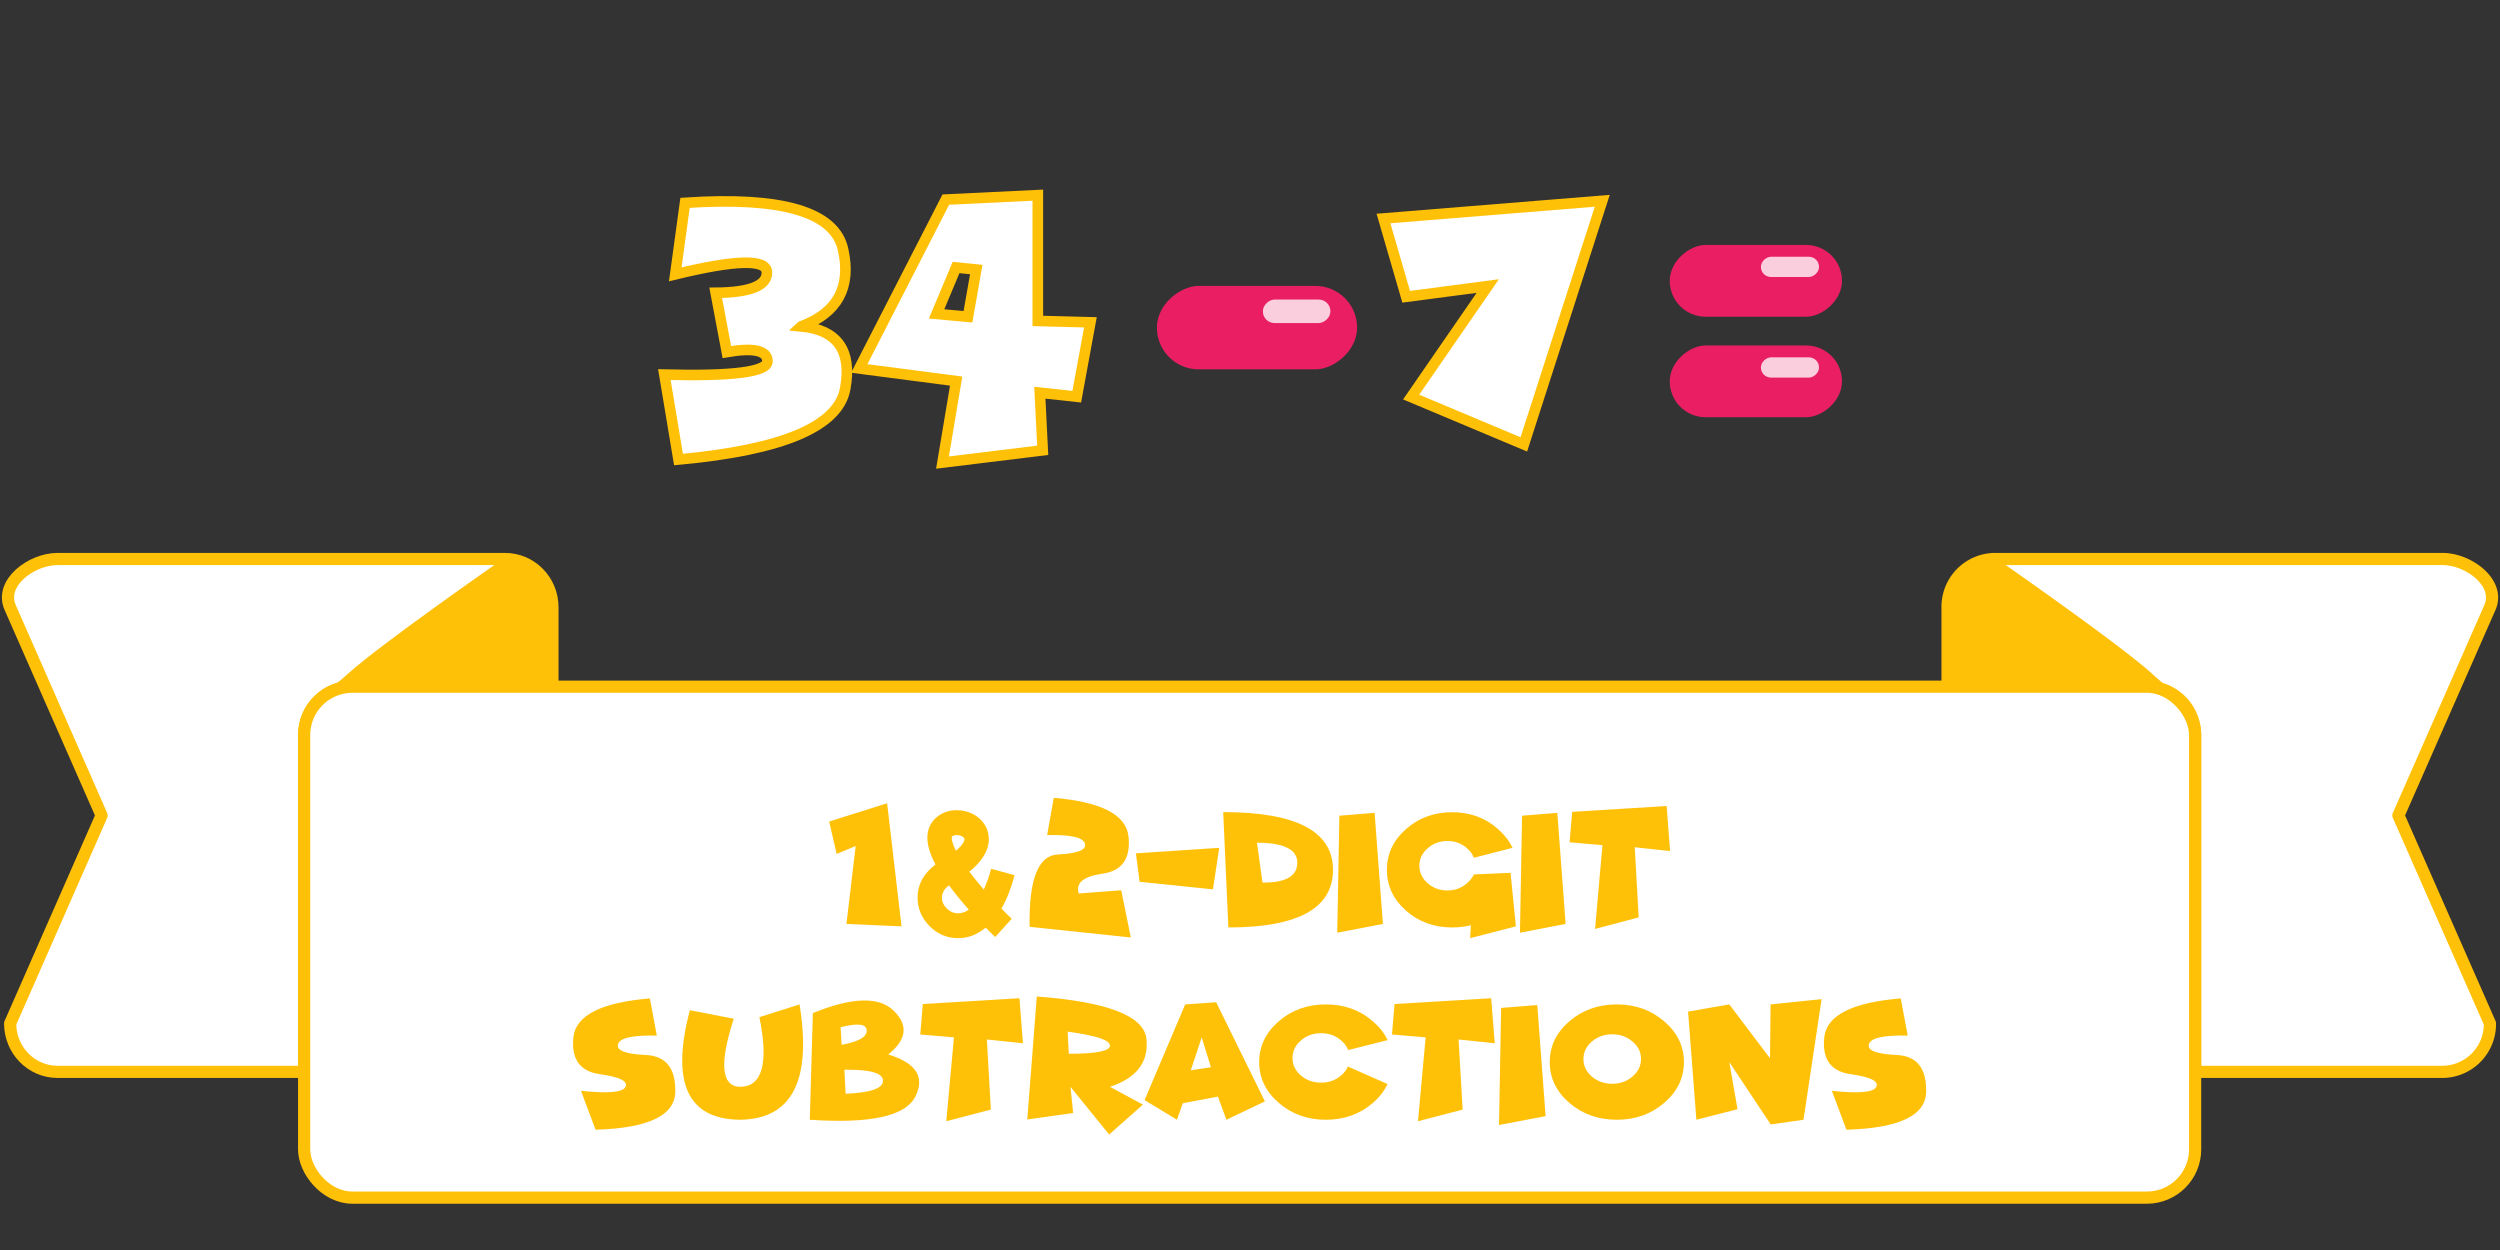 <svg xmlns="http://www.w3.org/2000/svg" viewBox="0 0 270.93 135.47">
  <rect x="0" y="0" width="270.93" height="135.47" fill="#333333" stroke="none"/>
  <g transform="translate(-914.33)">
    <path fill="#fff" stroke="#ffc107" stroke-linecap="round" stroke-linejoin="round" stroke-width="1.32" d="M1130.54 60.58a5.18 5.18 0 0 0-5.15 5.25v8.59h21.6c2.9 0 5.23 2.33 5.23 5.22v36.52h26.8a5.18 5.18 0 0 0 5.15-5.25l-9.92-22.54 9.92-22.54c1.16-2.65-2.3-5.25-5.15-5.25z"/>
    <path fill="#ffc107" d="M1130.11 60.48c-2.15-.1-4.69 3.24-4.69 5.7v8.24h23.78c-.5-.4-1.06-.87-1.68-1.44-3.48-3.15-16.28-12.06-16.28-12.06a1.92 1.92 0 0 0-1.13-.44z"/>
    <g>
      <path fill="#fff" stroke="#ffc107" stroke-linecap="round" stroke-linejoin="round" stroke-width="1.32" d="M920.57 60.58c-2.85 0-6.31 2.6-5.14 5.25l9.91 22.54-9.91 22.54c0 2.9 2.3 5.25 5.14 5.25h26.72V79.64c0-2.9 2.33-5.22 5.23-5.22h21.68v-8.6c0-2.9-2.3-5.24-5.15-5.24z"/>
      <path fill="#ffc107" d="M969.48 60.48c-.4.02-.78.15-1.13.44 0 0-12.8 8.91-16.27 12.06-.63.57-1.19 1.03-1.7 1.44h23.79v-8.23c0-2.47-2.54-5.81-4.69-5.71z"/>
    </g>
    <rect width="204.93" height="55.37" x="947.29" y="74.42" fill="#fff" stroke="#ffc107" stroke-linecap="round" stroke-linejoin="round" stroke-width="1.32" ry="5.23"/>
  </g>
  <g fill="#ffc107" font-weight="400" letter-spacing="0" word-spacing="0">
    <g stroke-width=".39" font-size="21.17">
      <g aria-label="1 2-digit" font-family="Funhouse" style="line-height:1.25;-inkscape-font-specification:'Funhouse, Normal';font-variant-ligatures:normal;font-variant-caps:normal;font-variant-numeric:normal;font-feature-settings:normal;text-align:start">
        <path d="M97.7 100.39l-5.97-.26 1-8.44-2.06.85-.81-3.51 6.28-1.98zM119.51 94.68q-3.15.44-2.6 2.15l4.6-.35 1.04 5.12-10.97-1.16q-.14-7.7 3.07-7.84 3.21-.16 2.93-1.17-.28-1.02-4.1-.93l.72-4.04q7.74.66 8.1 4.2.37 3.56-2.79 4.02zM132.13 91.88l-.68 4.5-7.95-.82-.4-3.08zM133.12 100.51l-.56-12.5q11.9 0 11.9 6.26 0 6.24-11.34 6.24zm3.1-9.18l.6 4.32q3.77.02 3.77-2.15t-4.36-2.17zM148.97 88.09l.9 12.04-4.95.95.23-12.68zM164.28 100.39l-4.96 1.28.08-1.4q-.96.24-2.04.24-2.92 0-5-1.83-2.06-1.83-2.06-4.41 0-2.6 2.07-4.42 2.07-1.83 5-1.83 2.92 0 4.98 1.83 1.04.92 1.57 2.03l-4.2 1.08q-.2-.57-.73-1.03-.89-.79-2.13-.79-1.25 0-2.14.79-.9.78-.9 1.89 0 1.1.9 1.9.89.78 2.14.78 1.24 0 2.13-.79.48-.43.75-.95l3.96-.17zM168.77 88.09l.9 12.04-4.95.95.23-12.68zM177.16 91.82l.43 7.6-4.73 1.25.8-9.08-3.56-.31.28-3.3 10.24-.63.37 4.88z" style="-inkscape-font-specification:'Funhouse, Normal';font-variant-ligatures:normal;font-variant-caps:normal;font-variant-numeric:normal;font-feature-settings:normal;text-align:start"/>
      </g>
      <g style="line-height:1.25;-inkscape-font-specification:'SC Gum Kids, Normal';font-variant-ligatures:normal;font-variant-caps:normal;font-variant-numeric:normal;font-feature-settings:normal;text-align:start">
        <path d="M103.7 90.5q-.36 0-.53.16l-.01.02q-.02.03-.02.12 0 .3.18.78.1.28.27.62.33-.27.55-.53.38-.47.38-.73l-.02-.1q-.04-.06-.13-.13-.26-.21-.67-.21zm-1.4 6.01q-.22.37-.23.76 0 .65.51 1.16.54.55 1.26.55.6-.01 1.15-.4-1.24-1.4-2.15-2.64-.35.27-.54.57zm1.54 5.16q-1.8 0-3.1-1.3-1.3-1.32-1.3-3.1 0-1.2.65-2.23.5-.76 1.29-1.35-.3-.54-.48-1.05-.4-1-.4-1.84 0-.62.21-1.15.25-.6.73-1.03.93-.82 2.25-.82.93 0 1.75.42.9.48 1.37 1.32.35.65.35 1.4 0 1.27-1.03 2.48-.45.54-1.08 1.05.42.56.92 1.16.3.38.64.77.47-.98.8-2.25l2.54.7q-.56 2.13-1.42 3.61.57.6 1.04 1.04l.07.07-1.79 1.98-.28-.28-.75-.74q-1.38 1.14-2.96 1.14z" aria-label="&amp;" font-family="SC Gum Kids" style="-inkscape-font-specification:'SC Gum Kids, Normal';font-variant-ligatures:normal;font-variant-caps:normal;font-variant-numeric:normal;font-feature-settings:normal;text-align:start"/>
      </g>
    </g>
    <g font-family="Funhouse" font-size="18.28">
      <path d="M65 116.41q-3.23-.45-2.86-4 .38-3.56 8.29-4.21l.75 4.03q-3.92-.09-4.2.93-.3 1.02 3 1.17 3.28.15 3.2 4-.07 3.85-8.64 4.1l-1.58-4.22q4.39.48 4.83-.43.43-.92-2.8-1.37z" style="line-height:1.25;-inkscape-font-specification:'Funhouse, Normal';font-variant-ligatures:normal;font-variant-caps:normal;font-variant-numeric:normal;font-feature-settings:normal;text-align:start"/>
      <path d="M74.76 109.48l4.76.92q-2.37 7.3.68 7.38 3.62-.03 2.1-7.55l4.35-1.38q2 12.39-6.45 12.5-8.54-.08-5.44-11.87z" style="line-height:1.25;-inkscape-font-specification:'Funhouse, Normal';font-variant-ligatures:normal;font-variant-caps:normal;font-variant-numeric:normal;font-feature-settings:normal;text-align:start"/>
      <path d="M91.21 113.23q2.77-.51 2.72-1.57-.06-1.05-2.83-.33zm.43 5.3q4.04-.16 4.05-1.4.02-1.26-4.18-1.2zm-3.88 2.82l.33-11.56q6.38-2.6 8.77-.25 2.4 2.35-.6 4.73 4.55 1.4 2.93 4.58-1.6 3.17-11.43 2.5z" style="line-height:1.25;-inkscape-font-specification:'Funhouse, Normal';font-variant-ligatures:normal;font-variant-caps:normal;font-variant-numeric:normal;font-feature-settings:normal;text-align:start"/>
      <path d="M106.95 112.65l.43 7.6-4.83 1.26.83-9.09-3.65-.31.28-3.3 10.47-.63.38 4.88zM115.7 111.8l.13 2.4q4.46 0 4.46-.89t-4.59-1.51zm.6 8.82l-4.97.7 1.03-13.33q11.5.86 11.88 4.6.4 3.75-3.95 5.19l3.57 1.93-3.66 3.24-4.19-5.17zM128.18 119.56l-.63 1.79-3.51-2.13 4.4-10.37 3.36-.23 5.28 10.74-4.17 1.99-.92-2.51zm3.05-3.9l-1-3.24-1.18 3.57zM148.79 119.52q-2.12 1.83-5.1 1.83-3 0-5.11-1.83-2.12-1.83-2.12-4.42t2.12-4.42q2.11-1.83 5.1-1.83 3 0 5.1 1.83 1.07.92 1.6 2.04l-4.28 1.08q-.21-.58-.75-1.04-.91-.79-2.19-.79-1.27 0-2.18.79-.91.79-.91 1.9 0 1.1.9 1.88.92.79 2.2.79 1.27 0 2.18-.79.5-.42.72-.96l4.3 1.9q-.52 1.12-1.58 2.04zM158.07 112.65l.44 7.6-4.84 1.26.83-9.09-3.65-.31.28-3.3 10.47-.63.39 4.88zM166.6 108.92l.9 12.04-5.05.96.23-12.69zM175.22 121.35q-3.02 0-5.15-1.83-2.12-1.83-2.12-4.42t2.12-4.42q2.13-1.83 5.15-1.83 3 0 5.13 1.83 2.14 1.83 2.14 4.42t-2.14 4.42q-2.12 1.83-5.13 1.83zm-.5-3.9q1.29 0 2.2-.79.92-.79.92-1.9 0-1.1-.92-1.88-.91-.79-2.2-.79-1.3 0-2.21.79-.91.78-.91 1.89 0 1.1.9 1.89.93.79 2.22.79zM187.41 115.1l.89 5.11-4.46 1.14-.9-11.72 4.47-.78 4.41 5.84.06-5.84 5.53-.57-1.96 13.07-3.55.51zM200.55 116.41q-3.22-.45-2.85-4 .38-3.56 8.29-4.21l.75 4.03q-3.92-.09-4.2.93-.3 1.02 3 1.17 3.28.15 3.2 4-.07 3.85-8.64 4.1l-1.58-4.22q4.39.48 4.82-.43.44-.92-2.79-1.37z" style="line-height:1.25;-inkscape-font-specification:'Funhouse, Normal';font-variant-ligatures:normal;font-variant-caps:normal;font-variant-numeric:normal;font-feature-settings:normal;text-align:start"/>
    </g>
  </g>
  <g>
    <path fill="#fff" stroke="#ffc107" stroke-width="1.15" d="M165.14 48.16l-12.21-5.13 8.3-12.03-8.84 1.16-2.46-8.48 23.71-1.92z" font-family="Funhouse" font-size="28.22" font-weight="400" letter-spacing="0" style="line-height:1.25;-inkscape-font-specification:'Funhouse, Normal';font-variant-ligatures:normal;font-variant-caps:normal;font-variant-numeric:normal;font-feature-settings:normal;text-align:start" word-spacing="0"/>
    <g transform="matrix(0 1.153 -1.153 0 -263.44 888.6)">
      <rect width="7.84" height="18.82" x="-743.81" y="-356.04" fill="#e91e63" ry="3.92"/>
      <rect width="2.21" height="6.35" x="-742.53" y="-353.53" fill="#facedd" ry="1.1"/>
    </g>
    <g transform="matrix(0 .992 -.992 0 -153.57 732.9)">
      <rect width="7.84" height="18.82" x="-712.05" y="-356.04" fill="#e91e63" ry="3.92"/>
      <rect width="7.84" height="18.82" x="-701.07" y="-356.04" fill="#e91e63" ry="3.92"/>
      <rect width="2.21" height="6.35" x="-710.76" y="-353.53" fill="#facedd" ry="1.1"/>
      <rect width="2.21" height="6.35" x="-699.77" y="-353.53" fill="#facedd" ry="1.1"/>
    </g>
    <g fill="#fff" stroke="#ffc107" font-family="Funhouse" font-size="28.22" font-weight="400" letter-spacing="0" word-spacing="0">
      <path stroke-width="1.15" d="M102.5 21.63l-9.38 18.3 10.5 1.37-1.48 8.83L113 48.8l-.31-6.24 4 .43 1.48-8.06-5.7-.15V21.15zm-1 12.39l2.11-5.03 2.19.22-.9 5.12z" style="line-height:1.25;-inkscape-font-specification:'Funhouse, Normal';font-variant-ligatures:normal;font-variant-caps:normal;font-variant-numeric:normal;font-feature-settings:normal;text-align:start"/>
      <g style="line-height:1.25;-inkscape-font-specification:'Funhouse, Normal';font-variant-ligatures:normal;font-variant-caps:normal;font-variant-numeric:normal;font-feature-settings:normal;text-align:start">
        <path stroke-width="1.148" d="M86.84 35.37q5.87.58 4.76 6.73-1.08 6.15-18.07 7.7L72 40.6q11.17.28 11.17-1.45 0-1.75-4.4-1l-1.21-6.42q5.6-.05 5.55-2.22-.05-2.18-9.93.22l1.06-7.75q15.8-1.05 17.13 5.08 1.35 6.1-4.52 8.3z" aria-label="3" style="-inkscape-font-specification:'Funhouse, Normal';font-variant-ligatures:normal;font-variant-caps:normal;font-variant-numeric:normal;font-feature-settings:normal;text-align:start"/>
      </g>
    </g>
  </g>
</svg>
